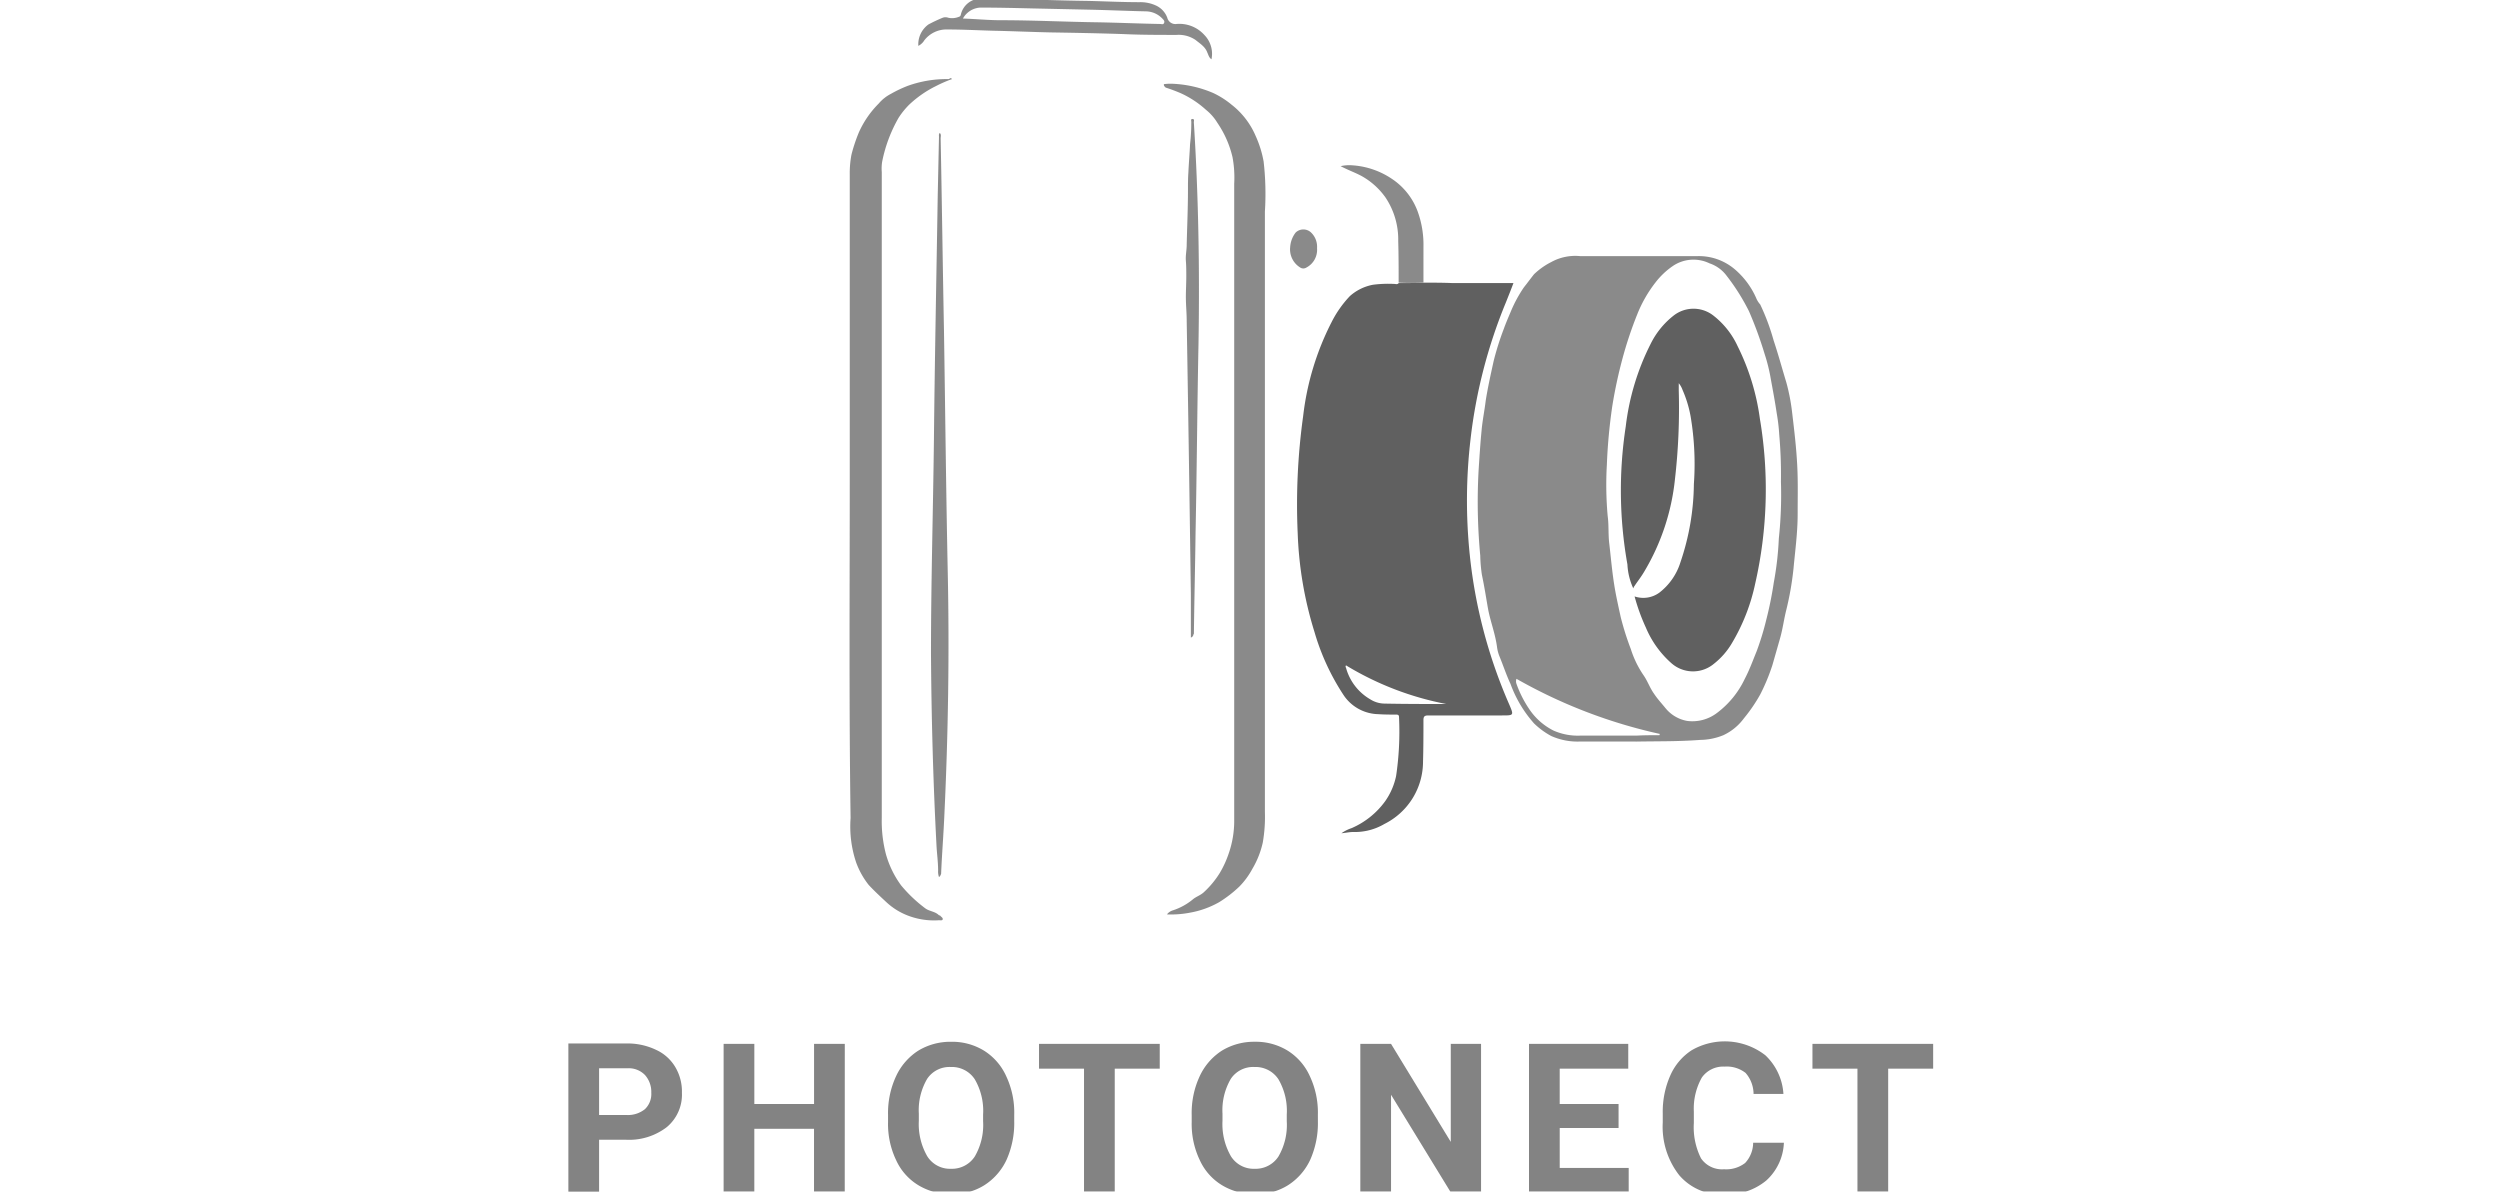 <svg xmlns="http://www.w3.org/2000/svg" xmlns:xlink="http://www.w3.org/1999/xlink" width="300" height="143" viewBox="0 0 300 143">
  <defs>
    <clipPath id="clip-path">
      <rect id="Rectangle_242" data-name="Rectangle 242" width="300" height="143" transform="translate(460 1635)" fill="#ccc"/>
    </clipPath>
    <clipPath id="clip-path-2">
      <rect id="Rectangle_237" data-name="Rectangle 237" width="272.594" height="143" transform="translate(0.007 0.149)" fill="#ccc"/>
    </clipPath>
  </defs>
  <g id="Mask_Group_7" data-name="Mask Group 7" transform="translate(-460 -1635)" clip-path="url(#clip-path)">
    <g id="Mask_Group_3" data-name="Mask Group 3" transform="translate(473.696 1634.852)" opacity="0.7" clip-path="url(#clip-path-2)">
      <g id="Photonect" transform="translate(54.515)">
        <g id="Group_365" data-name="Group 365" transform="translate(33.738)">
          <path id="Path_1137" data-name="Path 1137" d="M103.595,38.113c1.161,0,2.322,0,3.482.05h7.318c-.3.808-.606,1.564-.908,2.322a61.35,61.35,0,0,0-4.24,16.4,63.344,63.344,0,0,0-.1,13.831,60.182,60.182,0,0,0,4.744,18.017c.559,1.313.559,1.313-.858,1.313H104.2c-.455,0-.606.1-.606.559,0,1.666,0,3.331-.05,5a8.361,8.361,0,0,1-4.643,7.47,7,7,0,0,1-3.735.959c-.455,0-.858.1-1.413.152a4.532,4.532,0,0,1,1.208-.611A9.755,9.755,0,0,0,99,100.341a8.139,8.139,0,0,0,1.313-3.028,36.137,36.137,0,0,0,.353-7.015c0-.252-.05-.353-.353-.353-.706,0-1.413,0-2.123-.05a5.139,5.139,0,0,1-4.233-2.373,27.811,27.811,0,0,1-3.432-7.47,44.929,44.929,0,0,1-2.02-11.86,77.02,77.02,0,0,1,.656-14.077,33.005,33.005,0,0,1,3.433-11.309,13.071,13.071,0,0,1,2.171-3.079,5.755,5.755,0,0,1,2.776-1.363,14.266,14.266,0,0,1,2.524-.1c.2,0,.4.1.559-.1C101.626,38.164,102.635,38.164,103.595,38.113Zm2.776,50.569a36.28,36.28,0,0,1-12.066-4.643.156.156,0,0,0-.05.1.3.3,0,0,0,.05.2,6.286,6.286,0,0,0,2.927,3.785,3.223,3.223,0,0,0,1.666.5c2.476.051,4.948.051,7.472.051Z" transform="translate(-34.73 -4.046)" fill="#1c1c1c"/>
          <path id="Path_1138" data-name="Path 1138" d="M127.994,93.334h-6.612a7.733,7.733,0,0,1-3.533-.656,9.119,9.119,0,0,1-2.069-1.514,14.635,14.635,0,0,1-2.826-4.744c-.5-1.06-.858-2.171-1.313-3.28a4.551,4.551,0,0,1-.3-1.11c-.2-1.564-.757-2.977-1.06-4.492-.252-1.413-.455-2.776-.757-4.189a18.023,18.023,0,0,1-.2-2.322,68.778,68.778,0,0,1-.2-10.194c.1-1.564.2-3.18.353-4.744.1-1.211.353-2.422.5-3.634.252-1.615.606-3.18.959-4.795a33.824,33.824,0,0,1,1.211-3.835c.252-.706.559-1.413.858-2.123a15.888,15.888,0,0,1,1.564-2.877c.4-.5.808-1.06,1.211-1.564a8.535,8.535,0,0,1,2.069-1.464,5.96,5.96,0,0,1,3.482-.706h13.979a6.647,6.647,0,0,1,4.542,1.564,9.617,9.617,0,0,1,2.57,3.432,2.711,2.711,0,0,0,.5.808,26.367,26.367,0,0,1,1.615,4.34c.559,1.666,1.005,3.331,1.514,5a23.7,23.7,0,0,1,.706,3.687c.253,2.123.5,4.189.606,6.309.1,1.918.05,3.886.05,5.809,0,2.221-.3,4.391-.5,6.561A36.7,36.7,0,0,1,146,77.746c-.252,1.06-.4,2.171-.706,3.23l-.908,3.18a23.722,23.722,0,0,1-1.464,3.533,19.281,19.281,0,0,1-1.968,2.877,6.436,6.436,0,0,1-2.473,2.019,7.562,7.562,0,0,1-2.776.559c-2.624.2-5.2.152-7.722.2Zm17.411-31.089a54.318,54.318,0,0,0-.2-5.7,22.348,22.348,0,0,0-.3-2.57c-.2-1.363-.455-2.725-.706-4.088a21.089,21.089,0,0,0-.757-3.079,47.511,47.511,0,0,0-1.867-5.1,25.457,25.457,0,0,0-2.826-4.441,4.229,4.229,0,0,0-1.918-1.313,4.4,4.4,0,0,0-4.441.353,9.109,9.109,0,0,0-2.019,1.918,15.54,15.54,0,0,0-2.221,3.886,46.594,46.594,0,0,0-1.766,5.3,56.467,56.467,0,0,0-1.211,5.653,65.621,65.621,0,0,0-.656,7.065,41.808,41.808,0,0,0,.1,6.157c.152,1.11.05,2.271.2,3.382.2,1.766.353,3.533.656,5.3.2,1.161.455,2.271.706,3.432a33.828,33.828,0,0,0,1.211,3.835,11.96,11.96,0,0,0,1.514,3.128c.5.706.757,1.514,1.261,2.221.4.606.908,1.161,1.363,1.716a4.319,4.319,0,0,0,2.624,1.564,4.87,4.87,0,0,0,3.583-.959,10.948,10.948,0,0,0,3.331-4.088c.559-1.06.959-2.171,1.413-3.28a32.777,32.777,0,0,0,1.161-3.785,44.223,44.223,0,0,0,.908-4.492,37.875,37.875,0,0,0,.606-5.3,49.451,49.451,0,0,0,.255-6.72ZM130.823,92.577c0-.05.05-.1.05-.152a61.417,61.417,0,0,1-17.2-6.612.833.833,0,0,0,0,.606,13.232,13.232,0,0,0,1.464,2.927,7.626,7.626,0,0,0,2.977,2.675,7.218,7.218,0,0,0,3.23.606H128.1C129,92.577,129.912,92.577,130.823,92.577Z" transform="translate(-33.643 -4.206)" fill="#595959"/>
          <path id="Path_1139" data-name="Path 1139" d="M49.707,14.916a14.905,14.905,0,0,0-1.867.808,13.166,13.166,0,0,0-3.28,2.271A9.514,9.514,0,0,0,43.3,19.559a17.33,17.33,0,0,0-1.968,5.251,5.182,5.182,0,0,0-.05,1.261v77.518a15.718,15.718,0,0,0,.5,4.34,11.667,11.667,0,0,0,1.817,3.735,16.9,16.9,0,0,0,2.927,2.776c.5.353,1.161.353,1.615.808.05.05.152,0,.152.05.1.152.353.252.3.455-.05.152-.252.1-.455.1a8.7,8.7,0,0,1-3.432-.455,7.991,7.991,0,0,1-2.927-1.766c-.706-.656-1.413-1.313-2.069-2.019a9.642,9.642,0,0,1-1.514-2.725,13.567,13.567,0,0,1-.656-5.3c-.2-13.63-.1-27.253-.1-40.829V26.372a11.87,11.87,0,0,1,.2-2.372,19.175,19.175,0,0,1,.908-2.725,11.6,11.6,0,0,1,2.372-3.432,4.8,4.8,0,0,1,1.464-1.161,14.778,14.778,0,0,1,2.019-.959,13.75,13.75,0,0,1,4.946-.808C49.506,14.764,49.6,14.764,49.707,14.916Z" transform="translate(-37.418 -5.275)" fill="#595959"/>
          <path id="Path_1140" data-name="Path 1140" d="M73.255,15.488a5.8,5.8,0,0,1,.959-.05,13.841,13.841,0,0,1,4.946,1.11,10.328,10.328,0,0,1,2.221,1.413A9.445,9.445,0,0,1,84.257,21.7a12.848,12.848,0,0,1,.959,3.079,34.009,34.009,0,0,1,.152,6.006V102.8a18.1,18.1,0,0,1-.252,3.687,10.736,10.736,0,0,1-1.261,3.18,9.217,9.217,0,0,1-1.564,2.123,14.724,14.724,0,0,1-2.422,1.867,10.961,10.961,0,0,1-3.533,1.261,11.954,11.954,0,0,1-2.725.2,1.44,1.44,0,0,1,.757-.5A7.3,7.3,0,0,0,76.74,113.3c.353-.3.858-.455,1.261-.808a10.94,10.94,0,0,0,1.968-2.372,12.117,12.117,0,0,0,1.06-2.322,11.929,11.929,0,0,0,.656-3.785V27.448a13.482,13.482,0,0,0-.2-3.18,12.189,12.189,0,0,0-1.817-4.134A5.967,5.967,0,0,0,78.3,18.571,11.738,11.738,0,0,0,75.326,16.6,19.258,19.258,0,0,0,73.46,15.9C73.356,15.79,73.2,15.69,73.255,15.488Z" transform="translate(-35.529 -5.242)" fill="#595959"/>
          <path id="Path_1141" data-name="Path 1141" d="M47.654,110.326a1.962,1.962,0,0,1-.1-.757c0-1.06-.152-2.069-.2-3.128-.4-7.62-.606-15.292-.656-22.912,0-8.58.252-17.109.353-25.689.1-9.741.3-19.48.455-29.221l.152-7.116c0-.152-.05-.3.1-.455.2.2.1.455.1.656.152,7.672.252,15.393.4,23.064.152,9.69.252,19.43.455,29.121.2,9.589.05,19.229-.4,28.818-.1,2.422-.3,4.845-.4,7.267C47.806,110.174,47.806,110.275,47.654,110.326Z" transform="translate(-36.929 -4.947)" fill="#595959"/>
          <path id="Path_1142" data-name="Path 1142" d="M45.258,11.405a2.944,2.944,0,0,1,1.211-2.57,17.863,17.863,0,0,1,1.716-.808.964.964,0,0,1,.656,0,2.137,2.137,0,0,0,1.261-.1.324.324,0,0,0,.252-.252,2.468,2.468,0,0,1,2.776-1.918c4.189,0,8.328.2,12.513.252,2.069.05,4.088.152,6.157.152a4.444,4.444,0,0,1,1.968.4,2.6,2.6,0,0,1,1.363,1.464,1,1,0,0,0,1.06.757,4.022,4.022,0,0,1,3.385,1.308,3.232,3.232,0,0,1,.86,2.927c-.3-.2-.353-.5-.5-.808-.252-.706-.858-1.06-1.413-1.514a3.6,3.6,0,0,0-2.271-.606c-2.123,0-4.24,0-6.409-.1-2.927-.1-5.809-.152-8.731-.2-2.271-.05-4.542-.152-6.815-.2-1.867-.05-3.735-.152-5.551-.152a3.352,3.352,0,0,0-2.776,1.313A1.758,1.758,0,0,1,45.258,11.405Zm5.35-3.28c1.564.05,3.028.2,4.492.2,3.937,0,7.873.2,11.81.252,2.473.05,4.9.152,7.373.2.152,0,.353.1.455-.1s0-.353-.152-.5a2.793,2.793,0,0,0-2.024-.915c-2.271-.05-4.492-.152-6.762-.2l-6.914-.152c-2.069-.05-4.134-.1-6.208-.1A2.54,2.54,0,0,0,50.609,8.125Z" transform="translate(-37.007 -5.752)" fill="#595959"/>
          <path id="Path_1143" data-name="Path 1143" d="M76.353,81.692V76.544q-.223-16.423-.5-32.855c0-.959-.1-1.918-.1-2.877,0-.808.05-1.615.05-2.422,0-.656,0-1.313-.05-1.918-.05-.656.1-1.261.1-1.918.05-2.171.152-4.391.152-6.561,0-.706,0-1.413.05-2.123.05-1.11.152-2.271.2-3.382a23.759,23.759,0,0,0,.152-2.675c0-.1-.1-.4.152-.353.252,0,.152.252.152.4.559,8.832.706,17.714.559,26.547-.152,7.57-.2,15.14-.353,22.711-.05,4.038-.152,8.075-.2,12.113C76.606,81.339,76.706,81.541,76.353,81.692Z" transform="translate(-35.398 -5.031)" fill="#595959"/>
          <path id="Path_1144" data-name="Path 1144" d="M103.332,38.819a29.3,29.3,0,0,1-2.977,0c0-1.666,0-3.331-.05-5a9.072,9.072,0,0,0-1.514-5.2A8.644,8.644,0,0,0,95.864,26c-.757-.4-1.615-.706-2.473-1.161a4.662,4.662,0,0,1,1.413-.1A9.608,9.608,0,0,1,99.6,26.4a8.012,8.012,0,0,1,3.128,4.134,11.665,11.665,0,0,1,.606,3.937Z" transform="translate(-34.467 -4.753)" fill="#595959"/>
          <path id="Path_1145" data-name="Path 1145" d="M87.637,34.244a3.205,3.205,0,0,1,.656-1.817,1.341,1.341,0,0,1,1.867,0,2.361,2.361,0,0,1,.706,1.867A2.4,2.4,0,0,1,89.6,36.616a.688.688,0,0,1-.757,0,2.559,2.559,0,0,1-1.21-2.372Z" transform="translate(-34.77 -4.367)" fill="#595959"/>
          <path id="Path_1146" data-name="Path 1146" d="M126.983,75.607a3.25,3.25,0,0,0,2.977-.455,7.342,7.342,0,0,0,2.524-3.634,29.829,29.829,0,0,0,1.615-9.384,34.209,34.209,0,0,0-.4-8.176,13.99,13.99,0,0,0-.959-3.128,2.665,2.665,0,0,0-.455-.808v.908a74.487,74.487,0,0,1-.455,10.6,27.036,27.036,0,0,1-3.687,11.1c-.353.606-.757,1.11-1.161,1.716a.821.821,0,0,0-.152.3,7.757,7.757,0,0,1-.706-2.877,50.627,50.627,0,0,1-.2-16.553,29.545,29.545,0,0,1,2.977-9.892,9.849,9.849,0,0,1,2.725-3.382,3.867,3.867,0,0,1,4.795-.05,9.9,9.9,0,0,1,2.927,3.687,27.831,27.831,0,0,1,2.675,8.731,50.917,50.917,0,0,1-.559,19.733,23.384,23.384,0,0,1-2.826,7.217,8.839,8.839,0,0,1-2.123,2.422,3.91,3.91,0,0,1-5.1-.05,11.8,11.8,0,0,1-3.079-4.29,23.535,23.535,0,0,1-1.352-3.736Z" transform="translate(-32.783 -3.89)" fill="#1c1c1c"/>
        </g>
        <g id="Group_366" data-name="Group 366" transform="translate(0 125.112)">
          <path id="Path_1147" data-name="Path 1147" d="M9.049,136.4v6.256H5.363V124.839h6.971a7.905,7.905,0,0,1,3.533.757,5.175,5.175,0,0,1,2.322,2.069,5.728,5.728,0,0,1,.8,3.078,5.078,5.078,0,0,1-1.817,4.134,7.428,7.428,0,0,1-4.946,1.514H9.049Zm0-2.977h3.285a3.253,3.253,0,0,0,2.221-.706,2.511,2.511,0,0,0,.757-1.968,3.03,3.03,0,0,0-.757-2.123,2.7,2.7,0,0,0-2.123-.808H9.049Z" transform="translate(-5.369 -124.587)" fill="#4e4e4e"/>
          <path id="Path_1148" data-name="Path 1148" d="M37.594,142.7H33.908v-7.62H26.744v7.62H23.058V124.887h3.687V132.1h7.167v-7.217H37.6Z" transform="translate(-4.436 -124.584)" fill="#4e4e4e"/>
          <path id="Path_1149" data-name="Path 1149" d="M56.945,134.185a10.808,10.808,0,0,1-.908,4.593,7.225,7.225,0,0,1-2.675,3.079,7.048,7.048,0,0,1-3.987,1.06,7.42,7.42,0,0,1-3.937-1.06,6.815,6.815,0,0,1-2.675-3.028,10.022,10.022,0,0,1-.959-4.542v-.858a10.465,10.465,0,0,1,.959-4.643,7.262,7.262,0,0,1,2.675-3.079,7.42,7.42,0,0,1,3.937-1.06,7.3,7.3,0,0,1,3.937,1.06,6.98,6.98,0,0,1,2.675,3.079,10.242,10.242,0,0,1,.959,4.593Zm-3.735-.808a7.505,7.505,0,0,0-1.005-4.24,3.286,3.286,0,0,0-2.877-1.464,3.216,3.216,0,0,0-2.826,1.413,7.436,7.436,0,0,0-1.005,4.189v.858a7.738,7.738,0,0,0,1.005,4.24,3.218,3.218,0,0,0,2.877,1.514,3.258,3.258,0,0,0,2.826-1.464,7.505,7.505,0,0,0,1.005-4.24Z" transform="translate(-3.449 -124.597)" fill="#4e4e4e"/>
          <path id="Path_1150" data-name="Path 1150" d="M73.551,127.864H68.1V142.7H64.414V127.864h-5.4v-2.977H73.5v2.977Z" transform="translate(-2.542 -124.584)" fill="#4e4e4e"/>
          <path id="Path_1151" data-name="Path 1151" d="M91.559,134.185a10.808,10.808,0,0,1-.908,4.593,7.225,7.225,0,0,1-2.675,3.079,7.048,7.048,0,0,1-3.987,1.06,7.42,7.42,0,0,1-3.937-1.06,6.815,6.815,0,0,1-2.675-3.028,10.022,10.022,0,0,1-.962-4.544v-.858a10.465,10.465,0,0,1,.959-4.643,7.262,7.262,0,0,1,2.675-3.079,7.419,7.419,0,0,1,3.937-1.06,7.3,7.3,0,0,1,3.937,1.06,6.98,6.98,0,0,1,2.675,3.079,10.243,10.243,0,0,1,.959,4.593Zm-3.735-.808a7.505,7.505,0,0,0-1.005-4.24,3.286,3.286,0,0,0-2.877-1.464,3.216,3.216,0,0,0-2.826,1.413,7.436,7.436,0,0,0-1.005,4.189v.858a7.737,7.737,0,0,0,1.005,4.24,3.218,3.218,0,0,0,2.877,1.514,3.258,3.258,0,0,0,2.826-1.464,7.505,7.505,0,0,0,1.005-4.24Z" transform="translate(-1.623 -124.597)" fill="#4e4e4e"/>
          <path id="Path_1152" data-name="Path 1152" d="M110.178,142.7h-3.687l-7.167-11.709V142.7H95.638V124.887h3.687l7.167,11.76v-11.76h3.634V142.7Z" transform="translate(-0.61 -124.584)" fill="#4e4e4e"/>
          <path id="Path_1153" data-name="Path 1153" d="M125.617,134.981h-7.065v4.795h8.277V142.7H114.867V124.887h11.91v2.977H118.55v4.24h7.065v2.877Z" transform="translate(0.403 -124.584)" fill="#4e4e4e"/>
          <path id="Path_1154" data-name="Path 1154" d="M144.648,136.763a6.458,6.458,0,0,1-2.123,4.542,7.423,7.423,0,0,1-5.046,1.666,6.676,6.676,0,0,1-5.4-2.322,9.441,9.441,0,0,1-1.968-6.309v-1.11a10.731,10.731,0,0,1,.908-4.542,6.92,6.92,0,0,1,2.57-3.028,7.943,7.943,0,0,1,8.832.606,6.962,6.962,0,0,1,2.171,4.643h-3.583a3.872,3.872,0,0,0-.959-2.524,3.679,3.679,0,0,0-2.524-.757,3.134,3.134,0,0,0-2.725,1.313,7.6,7.6,0,0,0-.959,4.088v1.363a8.33,8.33,0,0,0,.858,4.24,3.052,3.052,0,0,0,2.776,1.313,3.678,3.678,0,0,0,2.524-.757,3.585,3.585,0,0,0,.959-2.422h3.687Z" transform="translate(1.208 -124.599)" fill="#4e4e4e"/>
          <path id="Path_1155" data-name="Path 1155" d="M161.714,127.864h-5.451V142.7h-3.687V127.864h-5.4v-2.977H161.66v2.977Z" transform="translate(2.107 -124.584)" fill="#4e4e4e"/>
        </g>
      </g>
    </g>
  </g>
</svg>
